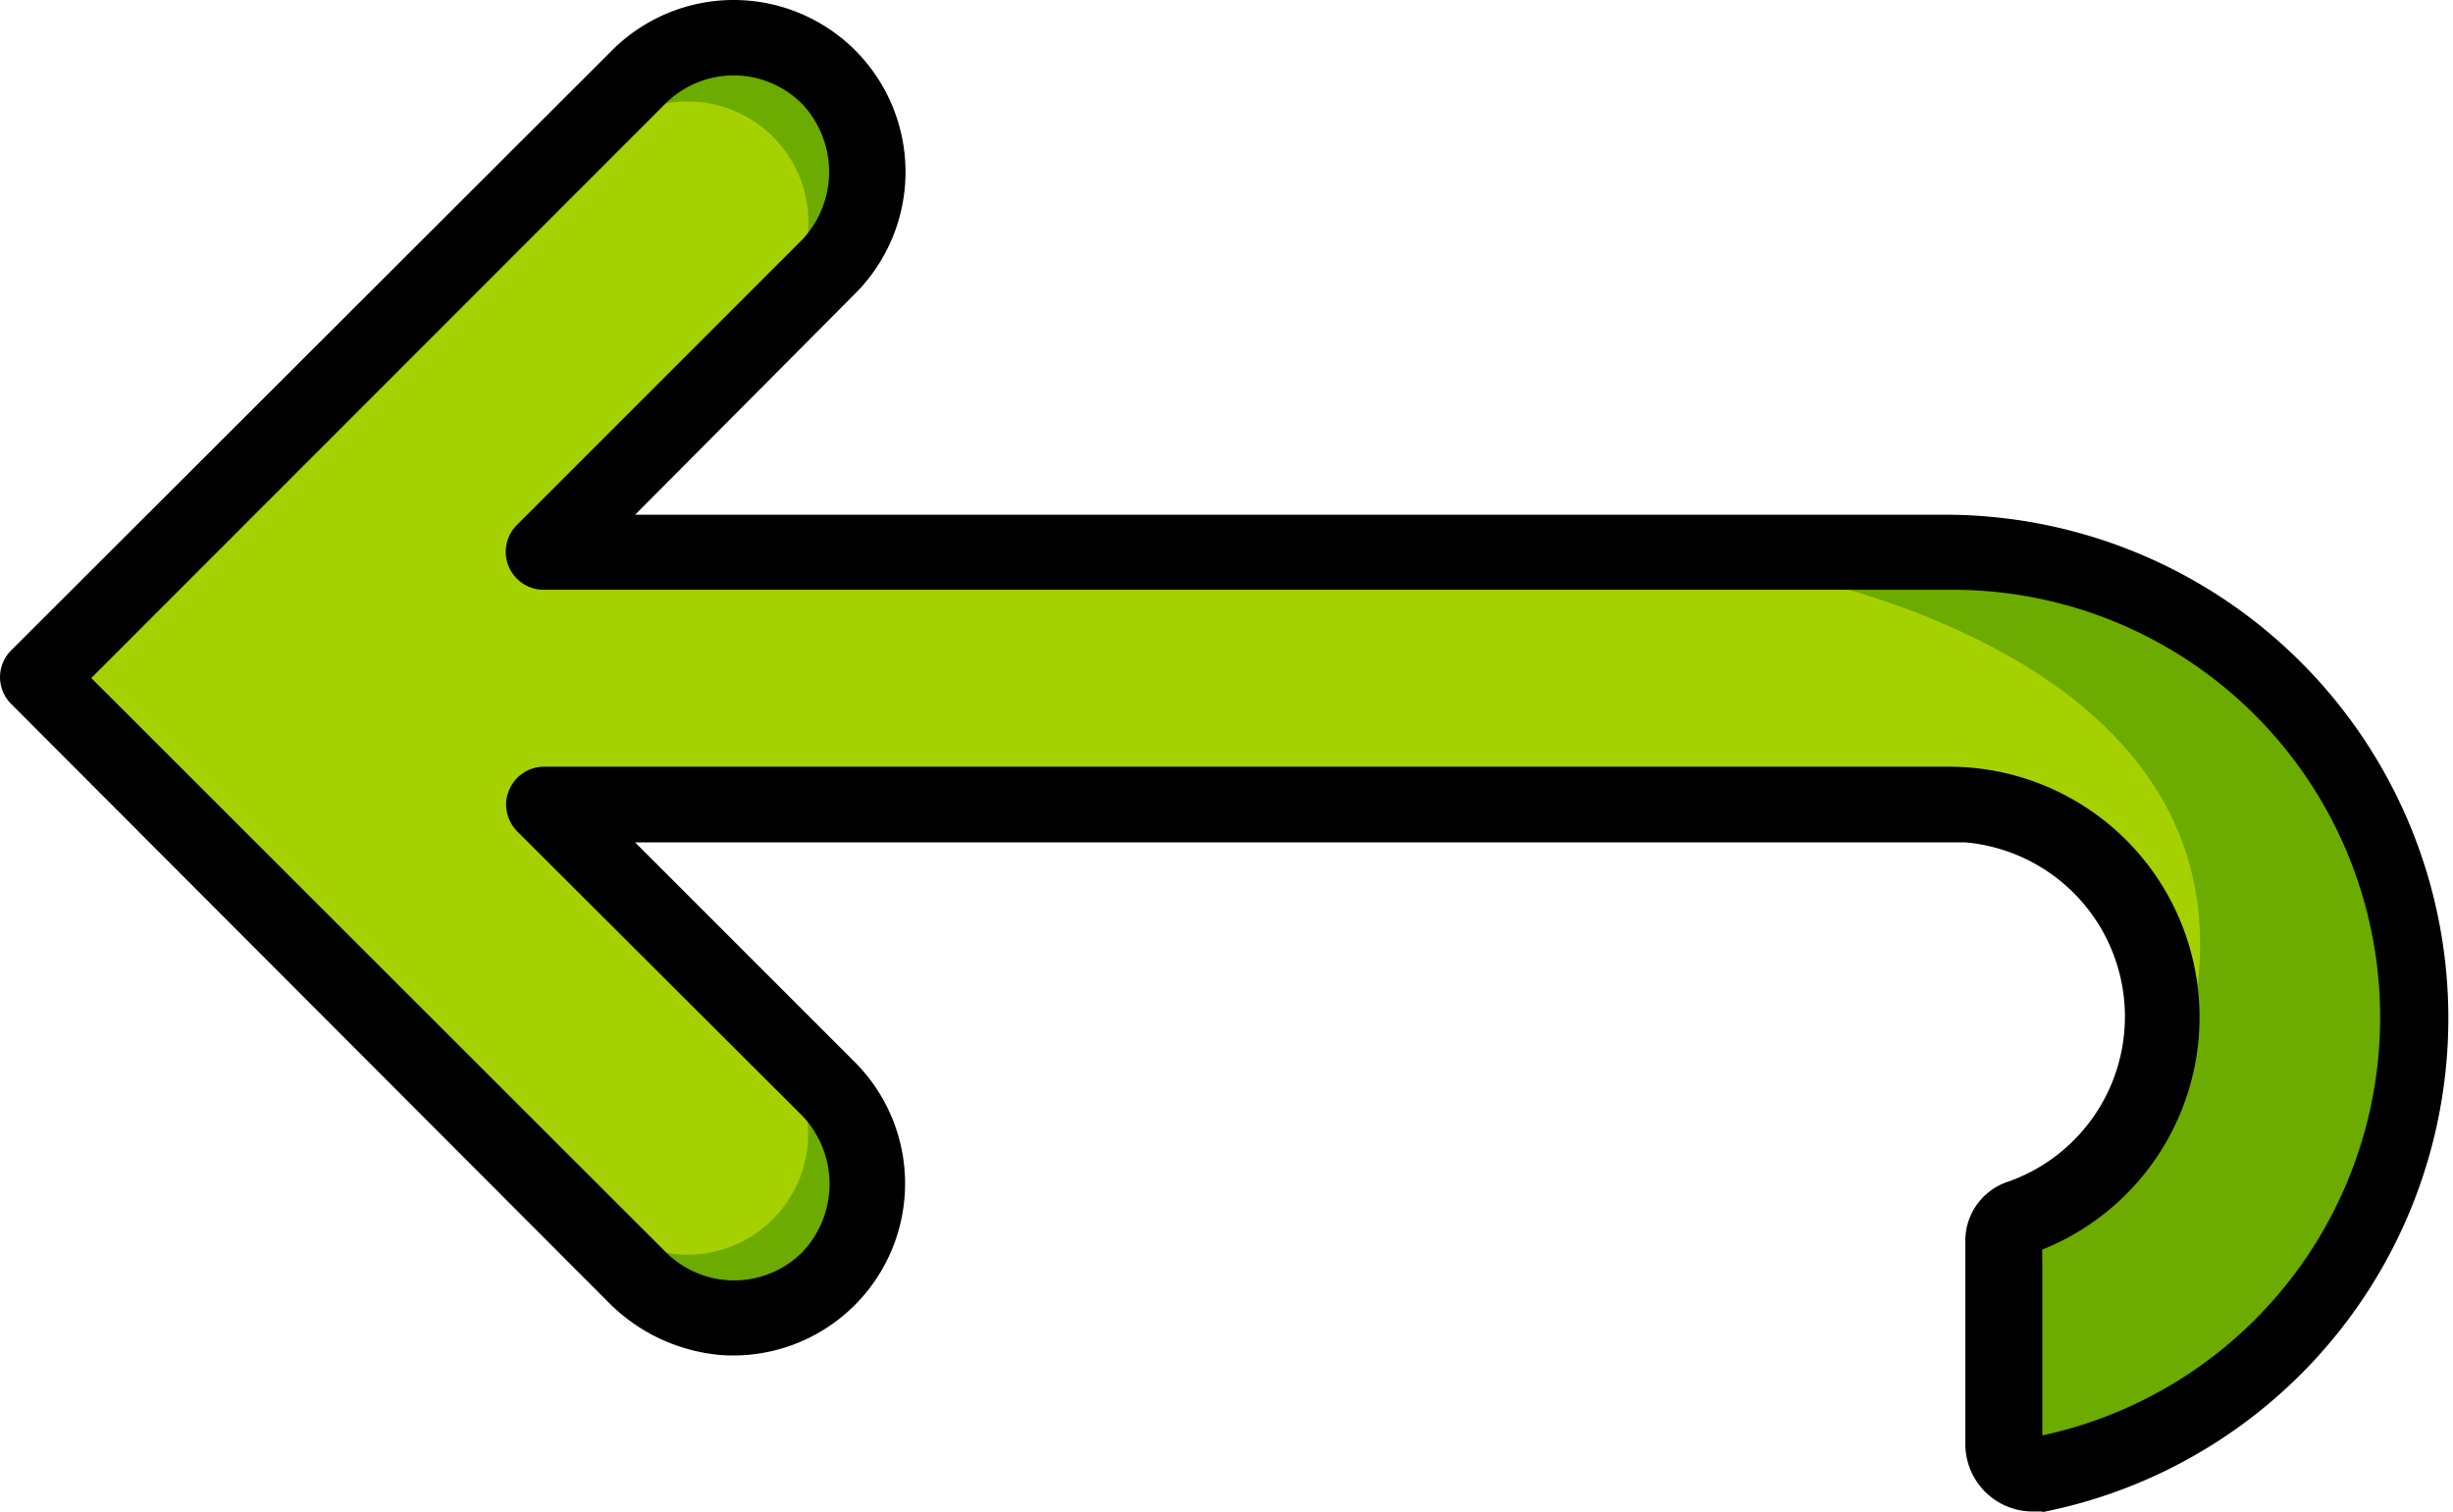 <svg id="Capa_1" data-name="Capa 1" xmlns="http://www.w3.org/2000/svg" viewBox="0 0 113.13 69.74"><defs><style>.cls-1{fill:#a6d100;}.cls-2{fill:#6cab00;}</style></defs><path class="cls-1" d="M32.82,2.52,2,30.82,30,60l9.4-.63V51.23L26.14,37.31l64.93.19L98.68,42v7.63S96,55.15,93.3,56.79s0,11.07,0,11.07,15.59-2.35,18-22.38-27.46-20-27.46-20l-58.08-.56L40.42,10.51S41.91,1.12,32.82,2.52Z"/><path class="cls-2" d="M78.89,25.8s24.39,2.85,22.47,19.61c-1.25,10.85-7,10.57-7,10.57l-1,11.88,13.82-7.14L112,47.59l-3-12.47L98.84,27Z"/><path class="cls-2" d="M35.64,56.23a5.56,5.56,0,0,1-6.65.93,5.64,5.64,0,0,0,.92,1.23A5.58,5.58,0,0,0,37.8,50.5a5.64,5.64,0,0,0-1.23-.92A5.58,5.58,0,0,1,35.64,56.23Z"/><path class="cls-2" d="M35.64,6.3A5.6,5.6,0,0,1,36.57,13,5.69,5.69,0,0,0,37.8,12a5.58,5.58,0,0,0-7.89-7.88A5.41,5.41,0,0,0,29,5.38,5.58,5.58,0,0,1,35.64,6.3Z"/><path d="M94.19,69.74h0a23.22,23.22,0,0,0-4.29-46l-.51,0-.25,0H29.29L39.44,13.54a7.94,7.94,0,0,0,0-11.22,7.93,7.93,0,0,0-11.21,0L.51,30a1.74,1.74,0,0,0,0,2.46L28,60a8.29,8.29,0,0,0,5.31,2.5A7.93,7.93,0,0,0,39.44,49L29.29,38.85H89.9c.25,0,.49,0,.74,0a8.07,8.07,0,0,1,2,15.64,2.86,2.86,0,0,0-2,2.68v9.43h0a3.11,3.11,0,0,0,3.11,3.11h.44m0-3.58V57.63A11.55,11.55,0,0,0,89.9,35.36c-.29,0-.57,0-.86,0l.1,0H25.08a1.74,1.74,0,0,0-1.6,1.08,1.67,1.67,0,0,0-.14.67,1.79,1.79,0,0,0,.51,1.23L37,51.46a4.56,4.56,0,0,1,0,6.29,4.45,4.45,0,0,1-6.29,0L4.21,31.27,30.69,4.78a4.45,4.45,0,0,1,6.29,0,4.56,4.56,0,0,1,0,6.29L23.85,24.2a1.75,1.75,0,0,0,1.23,3H89.14l.25,0,.51,0a19.72,19.72,0,0,1,4.29,39Z"/></svg>